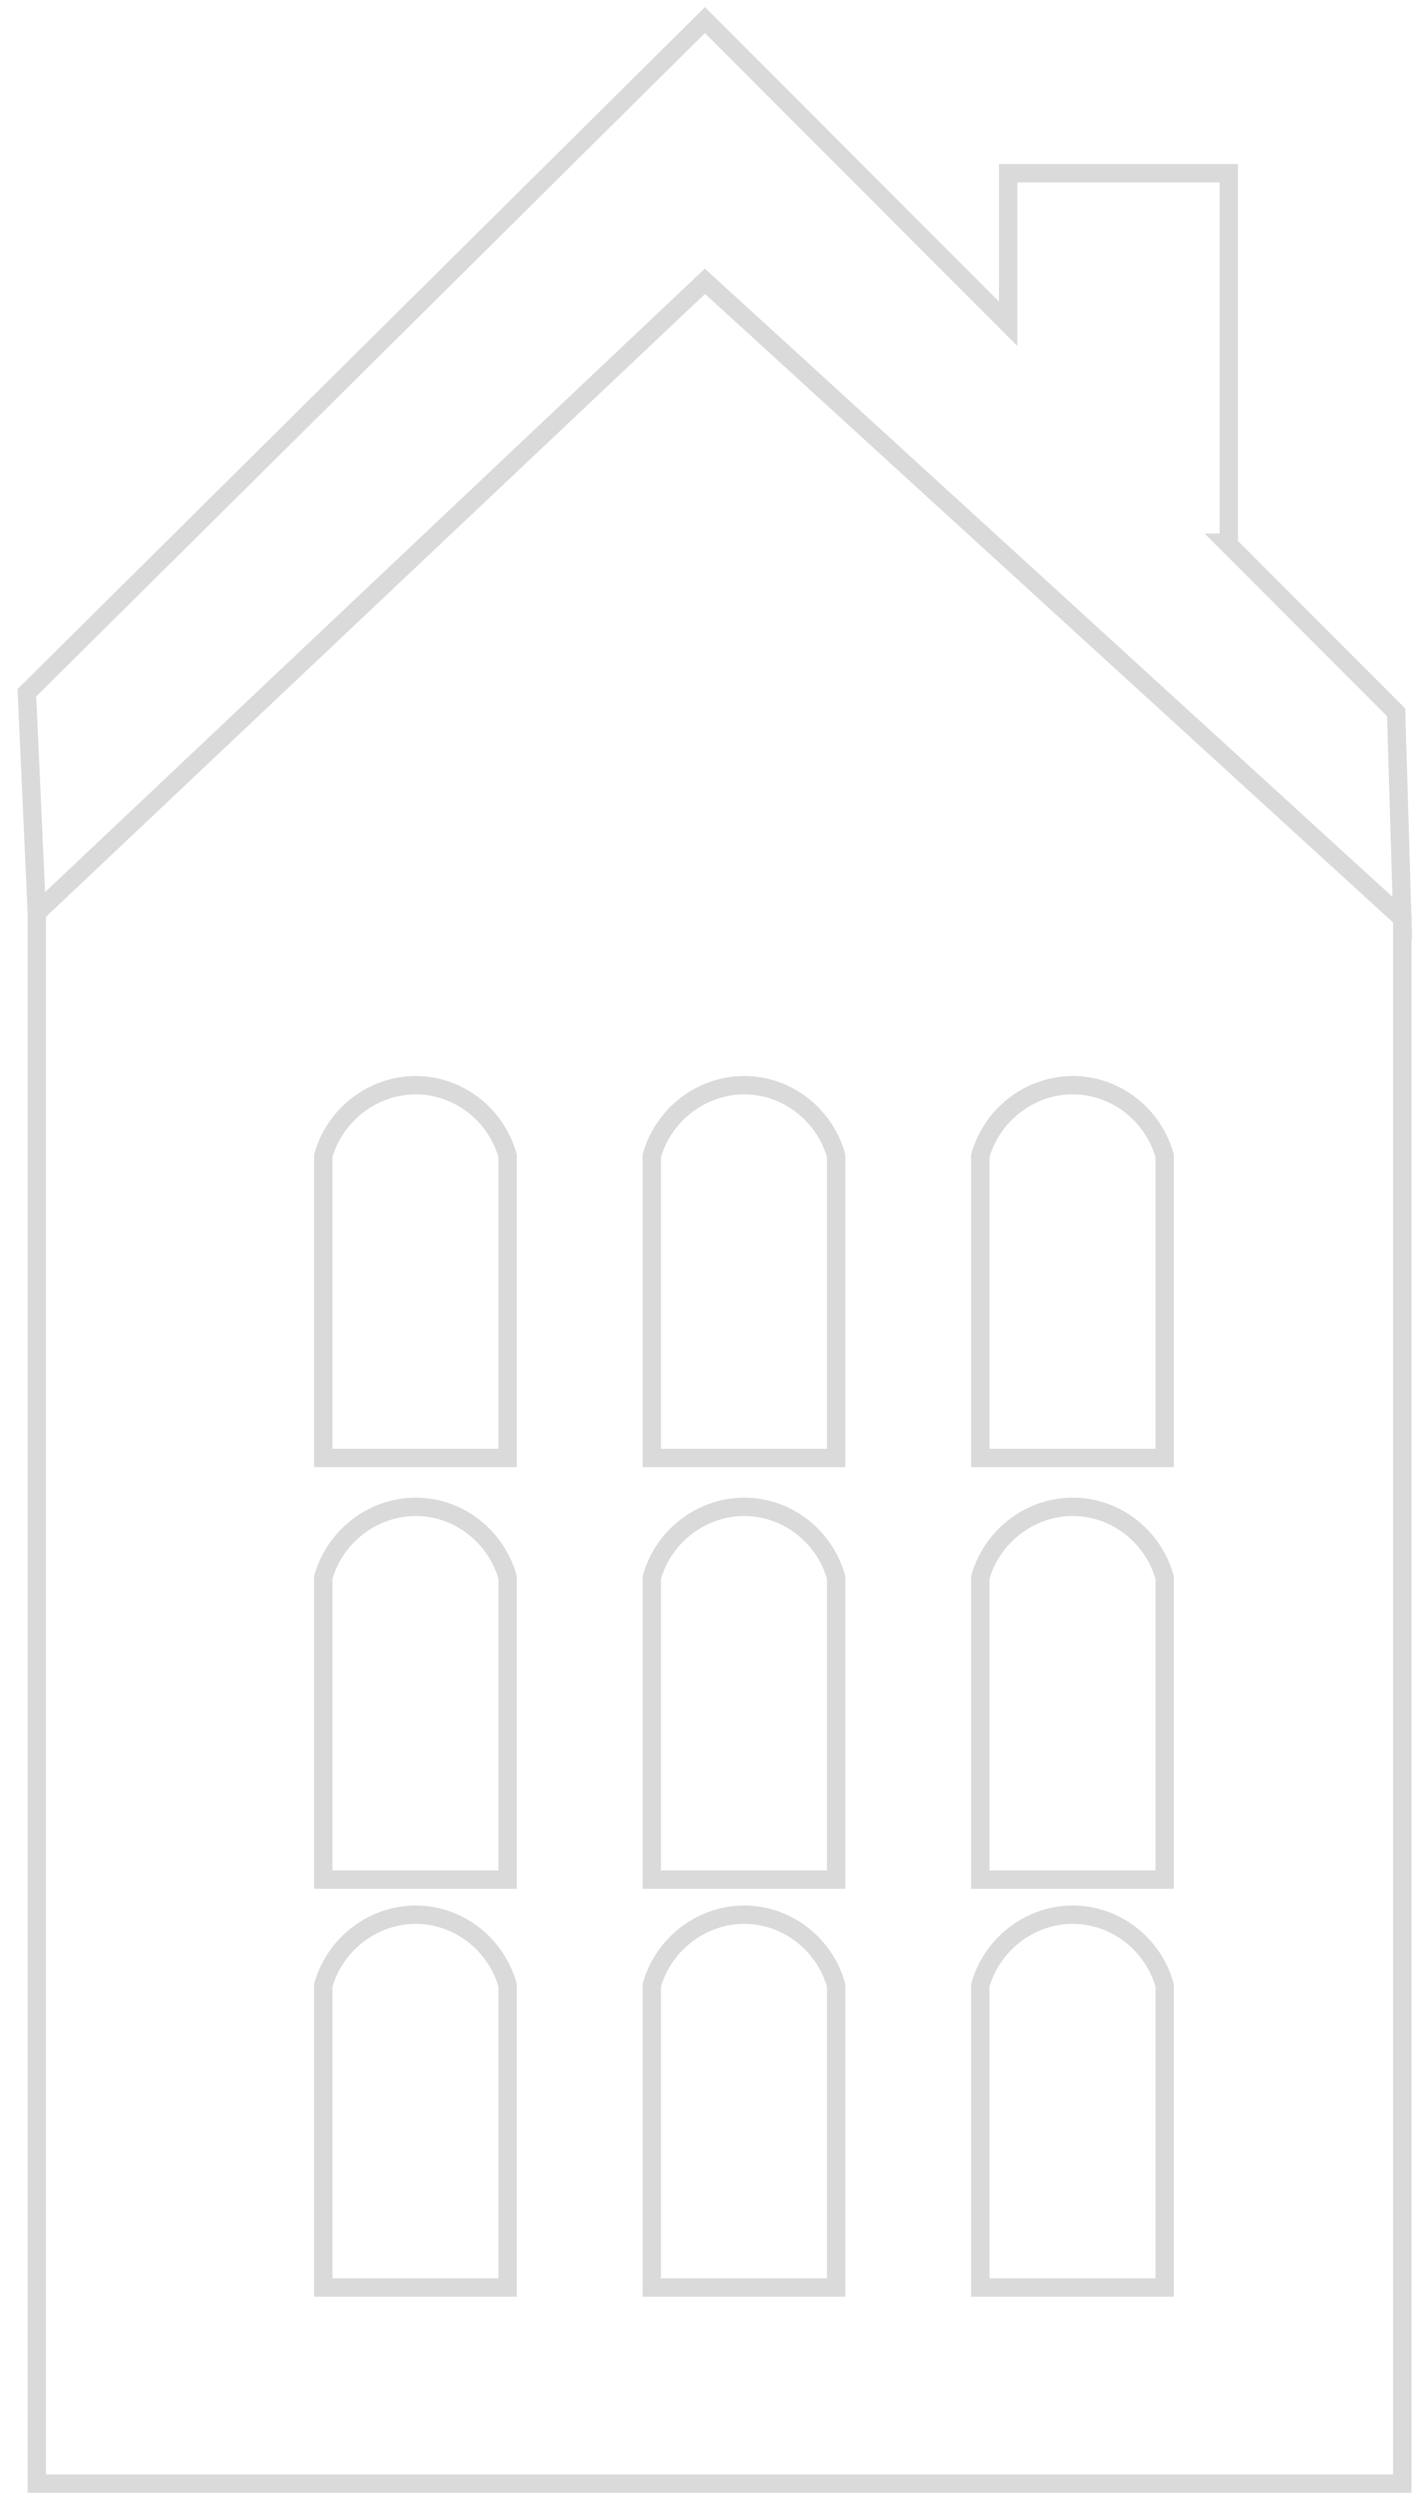 <?xml version="1.0" encoding="UTF-8" standalone="no"?>
<svg width="77px" height="136px" viewBox="0 0 77 136" version="1.1" xmlns="http://www.w3.org/2000/svg" xmlns:xlink="http://www.w3.org/1999/xlink">
    <!-- Generator: sketchtool 3.8.3 (29802) - http://www.bohemiancoding.com/sketch -->
    <title>house-3</title>
    <desc>Created with sketchtool.</desc>
    <defs></defs>
    <g id="Welcome" stroke="none" stroke-width="1" fill="none" fill-rule="evenodd" opacity="0.15">
        <g id="Home_Des_1" transform="translate(-413, -453)" stroke="#090909">
            <g id="house-3" transform="translate(414.296, 453.862)">
                <polygon id="Stroke-1" points="74.677 37.893 65.459 28.663 65.572 28.663 65.572 8.564 53.565 8.564 53.565 16.753 37.064 0.231 0.167 36.827 0.708 48.793 37.065 14.443 75.012 49.101"></polygon>
                <path d="M62.082,78.46 L52.049,78.46 L52.049,62.019 C52.727,59.642 54.962,58.053 57.358,58.185 C59.554,58.306 61.471,59.85 62.082,62.019 L62.082,78.46 L62.082,78.46 Z M62.082,101.399 L52.049,101.399 L52.049,84.958 C52.727,82.582 54.962,80.993 57.358,81.125 C59.554,81.246 61.471,82.79 62.082,84.958 L62.082,101.399 L62.082,101.399 Z M62.082,123.589 L52.049,123.589 L52.049,107.148 C52.727,104.772 54.962,103.183 57.358,103.315 C59.554,103.436 61.471,104.98 62.082,107.148 L62.082,123.589 L62.082,123.589 Z M44.205,78.46 L34.172,78.46 L34.172,62.019 C34.85,59.642 37.085,58.053 39.481,58.185 C41.676,58.306 43.594,59.85 44.205,62.019 L44.205,78.46 L44.205,78.46 Z M44.205,101.399 L34.172,101.399 L34.172,84.958 C34.85,82.582 37.085,80.993 39.481,81.125 C41.676,81.246 43.594,82.79 44.205,84.958 L44.205,101.399 L44.205,101.399 Z M44.205,123.589 L34.172,123.589 L34.172,107.148 C34.85,104.772 37.085,103.183 39.481,103.315 C41.676,103.436 43.594,104.98 44.205,107.148 L44.205,123.589 L44.205,123.589 Z M26.327,78.46 L16.295,78.46 L16.295,62.019 C16.973,59.642 19.208,58.053 21.604,58.185 C23.799,58.306 25.716,59.85 26.327,62.019 L26.327,78.46 L26.327,78.46 Z M26.327,101.399 L16.295,101.399 L16.295,84.958 C16.973,82.582 19.208,80.993 21.604,81.125 C23.799,81.246 25.716,82.79 26.327,84.958 L26.327,101.399 L26.327,101.399 Z M26.327,123.589 L16.295,123.589 L16.295,107.148 C16.973,104.772 19.208,103.183 21.604,103.315 C23.799,103.436 25.716,104.98 26.327,107.148 L26.327,123.589 L26.327,123.589 Z M37.065,14.443 L0.708,48.793 L0.708,134.257 L75.012,134.257 L75.012,49.101 L37.065,14.443 L37.065,14.443 Z" id="Stroke-3"></path>
            </g>
        </g>
    </g>
</svg>